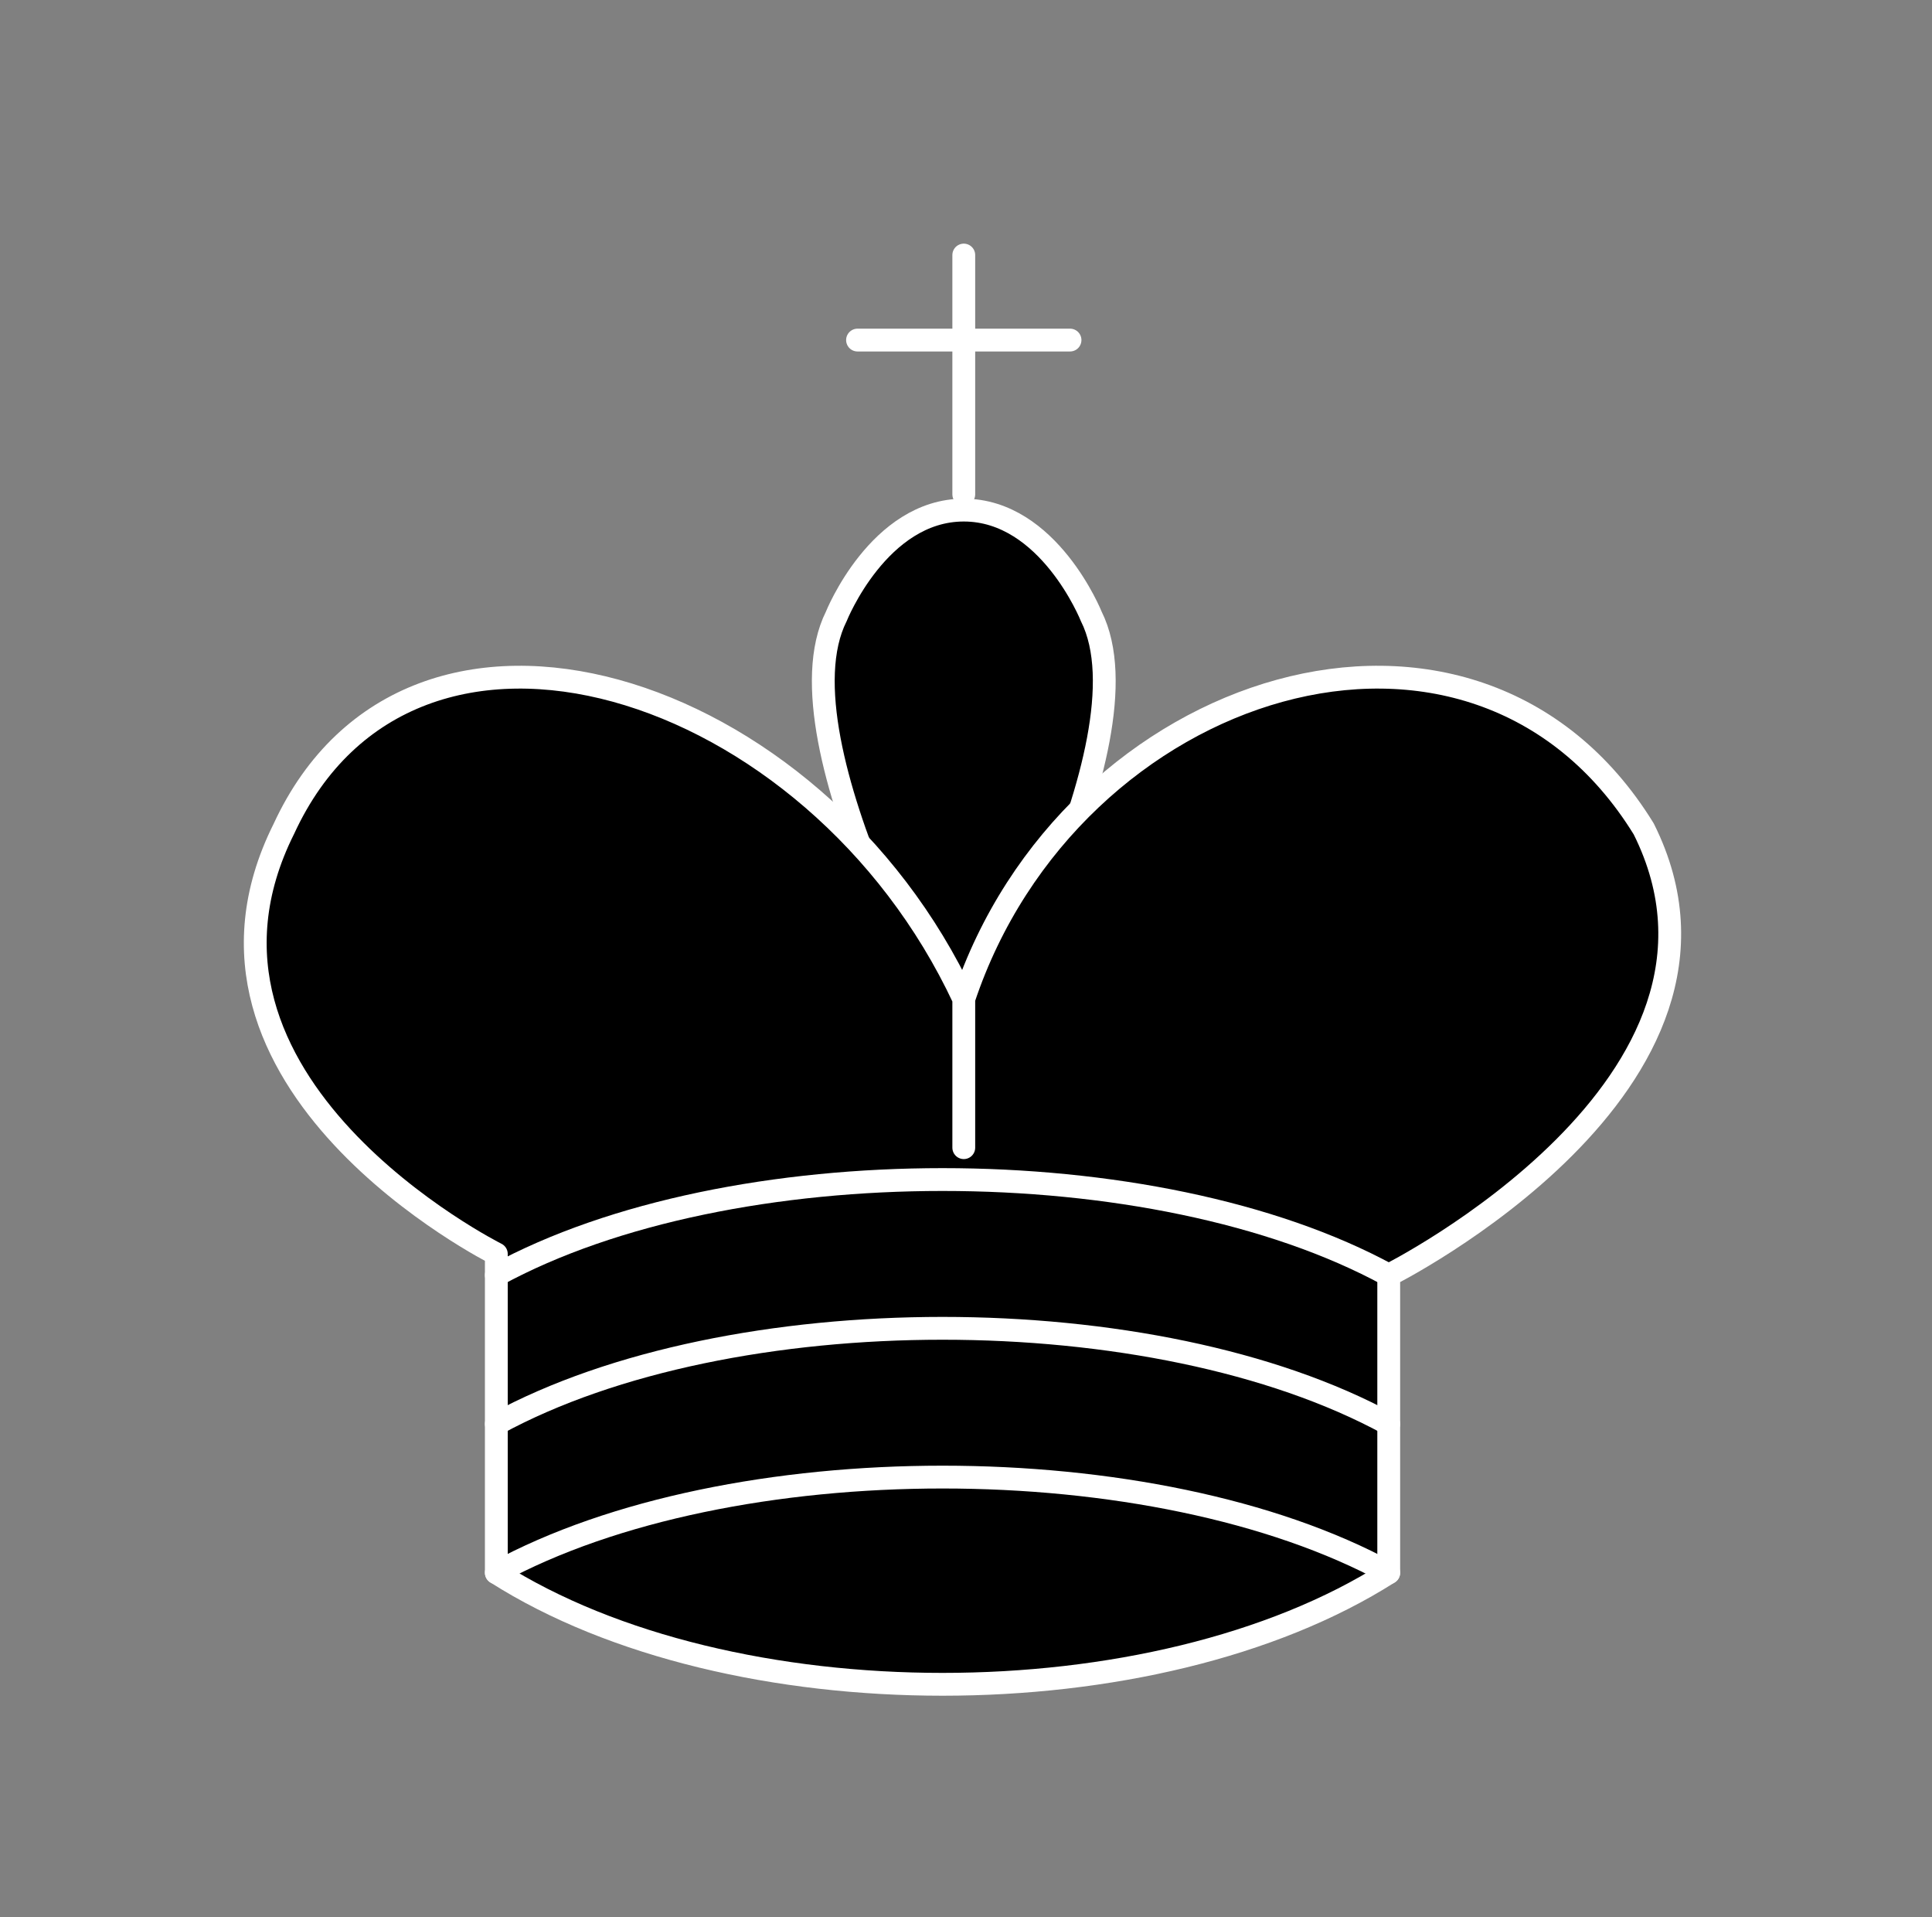 <svg width="127" height="126" viewBox="0 0 127 126" fill="none" xmlns="http://www.w3.org/2000/svg">
<rect x="0" y="0" width="127" height="126" fill="#808080" stroke="none"/>
<path d="M63.354 32.489V16.762" stroke="white" stroke-width="1.5" stroke-linecap="round"/>
<path d="M56.37 22.349H70.338" stroke="white" stroke-width="1.5" stroke-linecap="round"/>
<path d="M63.354 69.838C63.354 69.838 75.924 48.887 71.734 40.507C71.734 40.507 68.941 33.523 63.354 33.523C57.767 33.523 54.974 40.507 54.974 40.507C50.783 48.887 63.354 69.838 63.354 69.838Z" fill="black" stroke="white" stroke-width="1.5"/>
<path d="M32.626 103.359C47.99 113.136 75.924 113.136 91.288 103.359V83.805C91.288 83.805 116.429 71.234 108.049 54.474C96.875 36.316 70.338 44.697 63.354 65.647C53.577 44.697 27.039 36.316 18.659 54.474C10.279 71.234 32.626 82.408 32.626 82.408V103.359Z" fill="black"/>
<path d="M63.354 65.647C70.338 44.697 96.875 36.316 108.049 54.474C116.429 71.234 91.288 83.805 91.288 83.805V103.359C75.924 113.136 47.99 113.136 32.626 103.359V82.408C32.626 82.408 10.279 71.234 18.659 54.474C27.039 36.316 53.577 44.697 63.354 65.647ZM63.354 65.647V75.424" stroke="white" stroke-width="1.5" stroke-linecap="round" stroke-linejoin="round"/>
<path d="M32.626 83.805C47.99 75.424 75.924 75.424 91.288 83.805" stroke="white" stroke-width="1.5" stroke-linecap="round" stroke-linejoin="round"/>
<path d="M32.626 93.582C47.99 85.201 75.924 85.201 91.288 93.582" stroke="white" stroke-width="1.5" stroke-linecap="round" stroke-linejoin="round"/>
<path d="M32.626 103.359C47.99 94.978 75.924 94.978 91.288 103.359" stroke="white" stroke-width="1.5" stroke-linecap="round" stroke-linejoin="round"/>
</svg>
